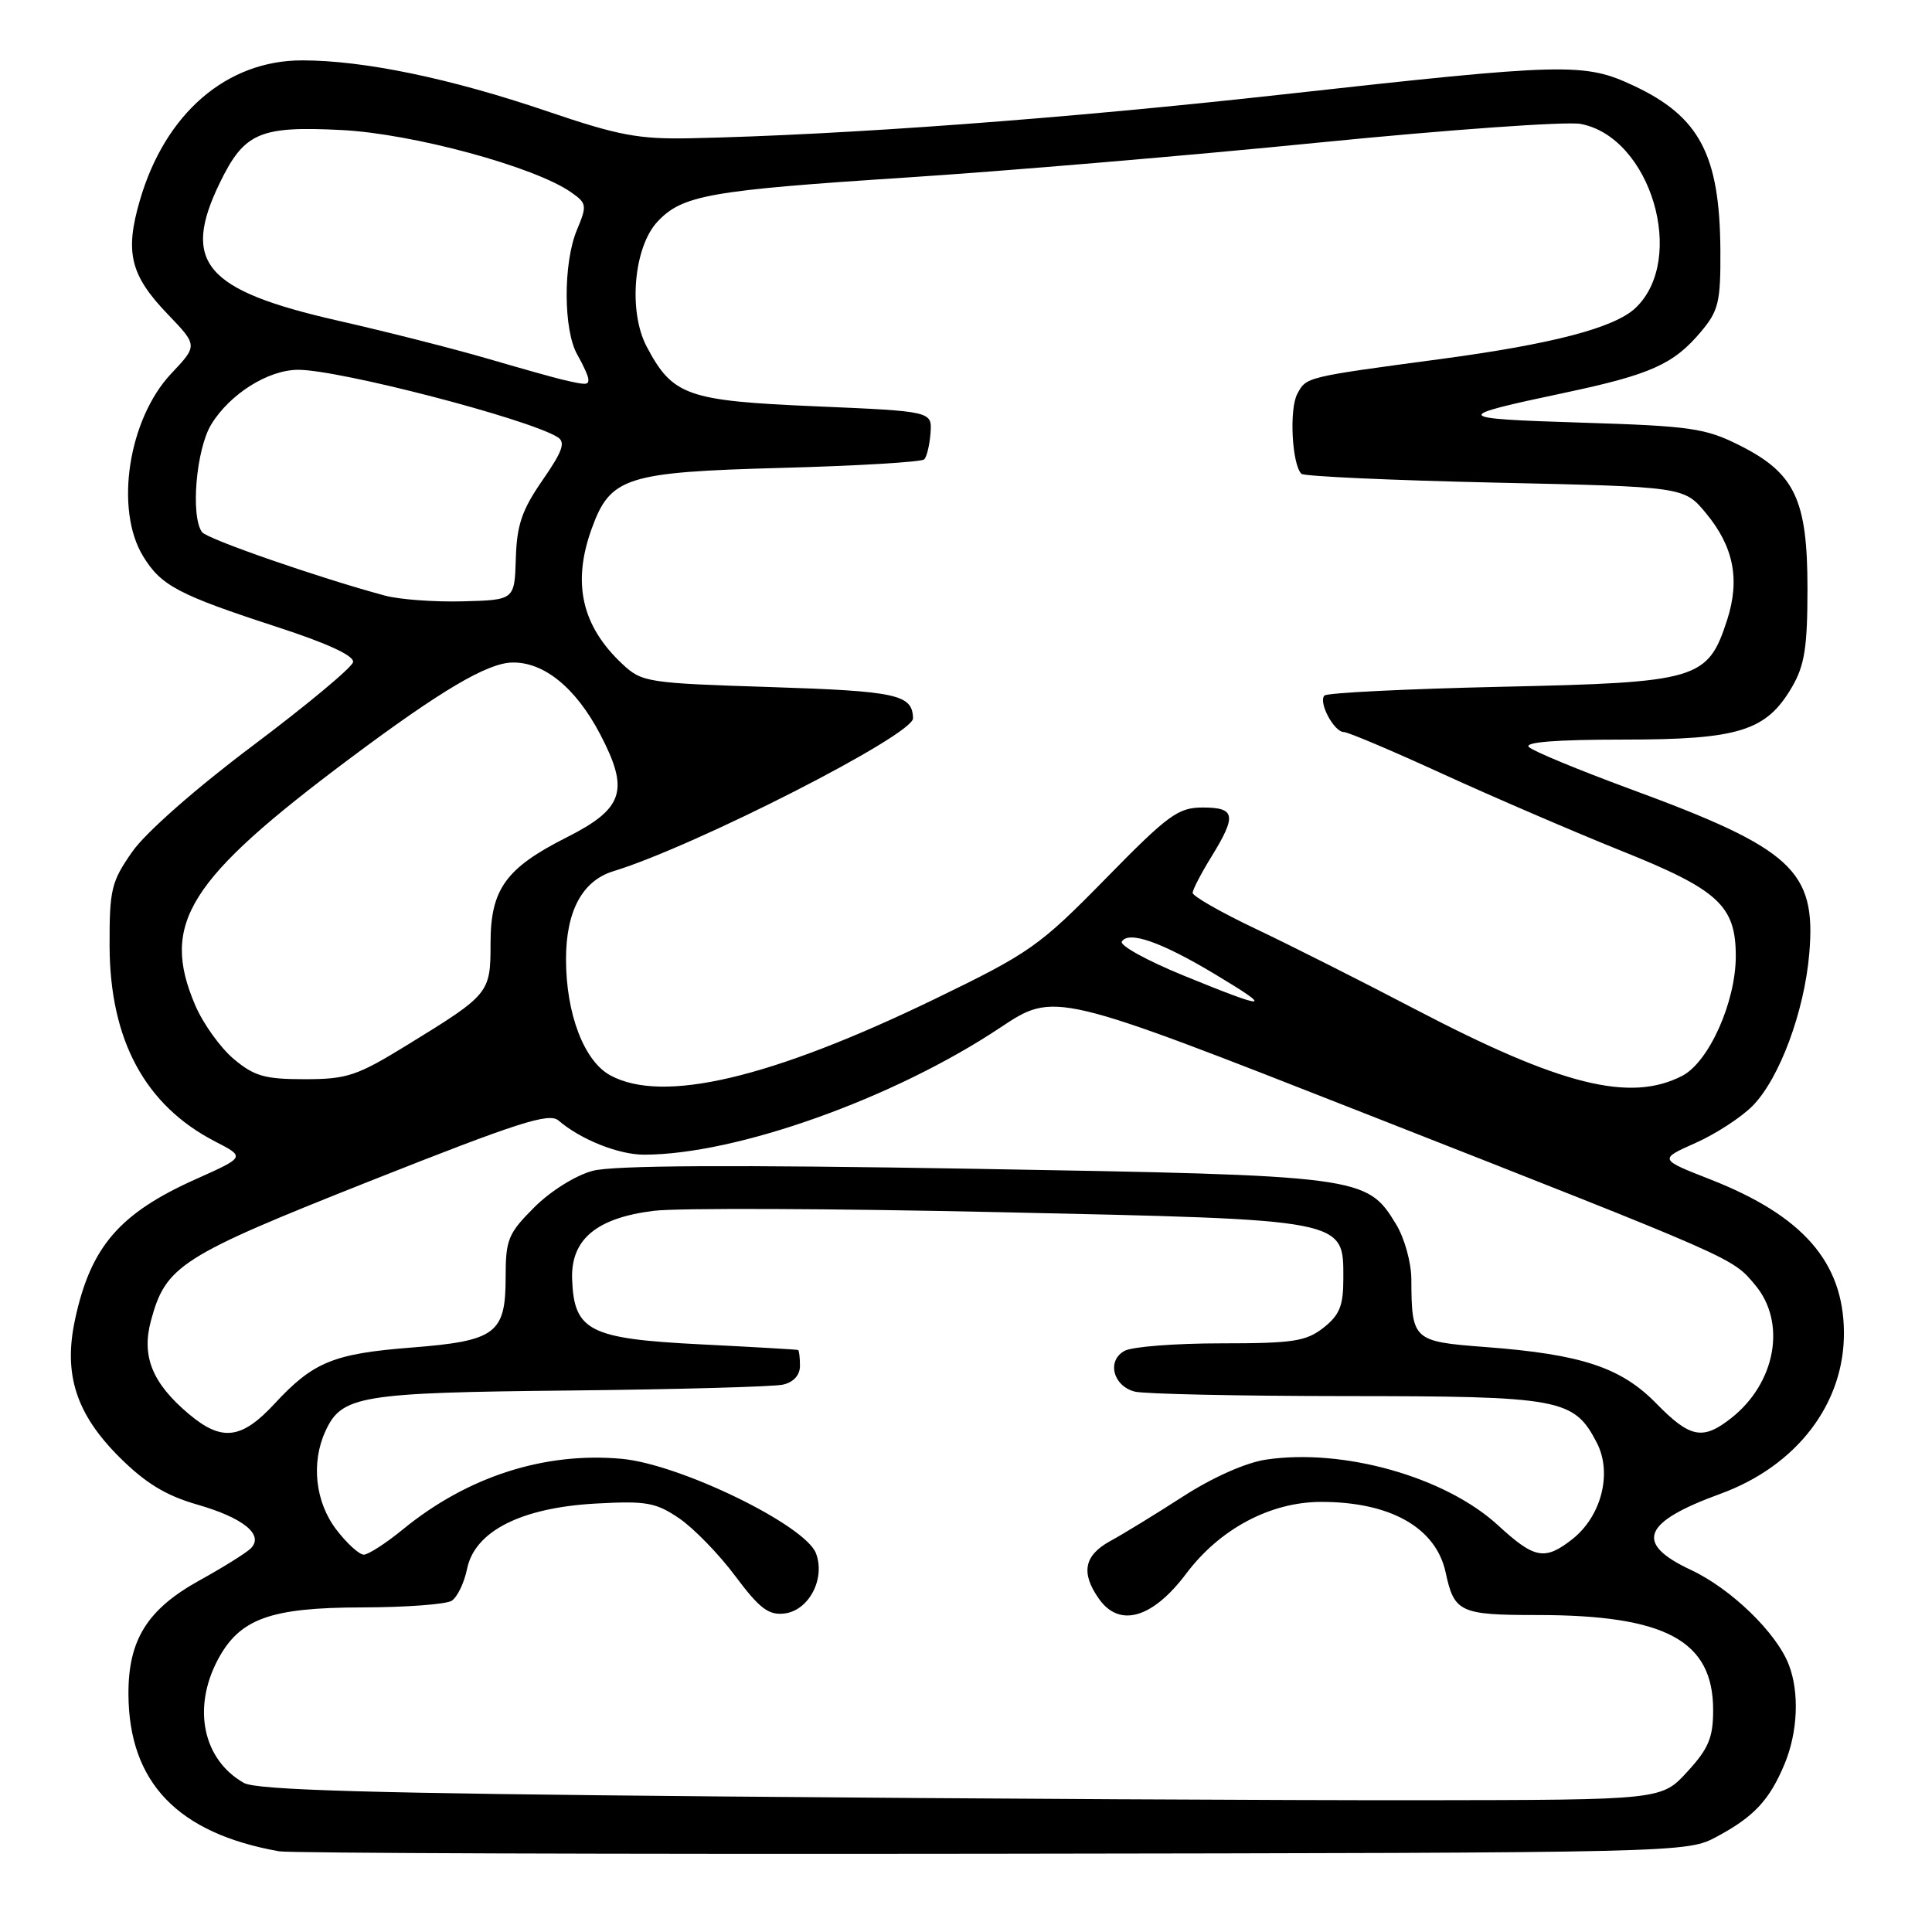 <?xml version="1.0" encoding="UTF-8" standalone="no"?>
<!DOCTYPE svg PUBLIC "-//W3C//DTD SVG 1.1//EN" "http://www.w3.org/Graphics/SVG/1.1/DTD/svg11.dtd" >
<svg xmlns="http://www.w3.org/2000/svg" xmlns:xlink="http://www.w3.org/1999/xlink" version="1.1" viewBox="0 0 256 256">
 <g >
 <path fill="currentColor"
d=" M 227.50 243.36 C 232.41 240.73 234.47 238.52 236.46 233.75 C 238.21 229.56 238.45 224.30 237.04 220.62 C 235.43 216.38 229.40 210.53 224.07 208.03 C 216.52 204.50 217.60 201.71 227.98 197.93 C 238.11 194.23 244.43 185.94 244.33 176.47 C 244.24 167.22 238.87 161.09 226.68 156.30 C 219.81 153.61 219.81 153.61 224.66 151.45 C 227.32 150.27 230.72 148.06 232.22 146.54 C 235.78 142.94 239.09 134.04 239.74 126.33 C 240.67 115.35 237.51 112.45 215.99 104.54 C 209.16 102.02 203.13 99.53 202.58 98.98 C 201.94 98.34 206.23 98.00 215.05 98.00 C 230.45 98.00 234.05 96.87 237.47 91.00 C 239.12 88.15 239.50 85.74 239.50 78.00 C 239.50 66.19 237.84 62.69 230.48 59.00 C 225.96 56.73 224.01 56.45 209.50 56.00 C 192.36 55.46 192.23 55.24 207.35 52.04 C 218.71 49.63 221.76 48.27 225.38 43.96 C 227.72 41.18 228.00 40.03 227.96 33.17 C 227.88 20.54 225.21 15.46 216.50 11.37 C 209.92 8.28 207.57 8.34 170.00 12.51 C 141.13 15.72 111.80 17.89 91.50 18.32 C 84.62 18.46 81.96 17.96 72.49 14.74 C 59.68 10.38 48.20 8.00 40.03 8.00 C 30.02 8.00 21.88 15.03 18.53 26.56 C 16.52 33.45 17.27 36.48 22.23 41.64 C 26.20 45.78 26.20 45.78 22.69 49.50 C 17.01 55.53 15.16 67.48 18.96 73.70 C 21.34 77.61 23.62 78.81 36.78 83.10 C 43.44 85.27 46.96 86.90 46.78 87.74 C 46.63 88.45 40.67 93.41 33.54 98.77 C 25.99 104.43 19.31 110.31 17.54 112.84 C 14.75 116.82 14.50 117.85 14.52 125.34 C 14.56 137.82 19.22 146.46 28.50 151.25 C 32.50 153.31 32.50 153.31 26.00 156.22 C 15.83 160.76 12.01 165.19 9.94 174.86 C 8.38 182.12 10.09 187.38 15.86 193.12 C 19.28 196.52 21.98 198.17 26.12 199.36 C 32.28 201.13 35.02 203.38 33.23 205.17 C 32.64 205.76 29.57 207.68 26.42 209.42 C 19.52 213.24 16.99 217.29 17.02 224.48 C 17.07 236.18 23.54 242.93 37.00 245.31 C 38.38 245.55 80.90 245.70 131.50 245.63 C 223.50 245.50 223.50 245.50 227.50 243.36 Z  M 95.50 238.04 C 49.16 237.63 33.97 237.20 32.30 236.24 C 26.91 233.16 25.47 226.38 28.83 219.98 C 31.73 214.48 35.78 213.01 48.00 212.99 C 53.78 212.98 59.11 212.58 59.85 212.11 C 60.59 211.64 61.51 209.74 61.89 207.88 C 62.91 202.89 69.04 199.78 78.93 199.23 C 85.65 198.86 86.89 199.08 90.00 201.19 C 91.92 202.50 95.27 205.94 97.43 208.84 C 100.62 213.11 101.83 214.04 103.92 213.80 C 107.18 213.42 109.40 209.19 108.12 205.82 C 106.70 202.08 90.08 194.00 82.37 193.30 C 72.13 192.37 61.93 195.66 53.40 202.64 C 51.14 204.49 48.80 206.00 48.20 206.00 C 47.60 206.00 45.95 204.50 44.55 202.66 C 41.78 199.02 41.20 193.84 43.11 189.66 C 45.27 184.93 47.63 184.53 75.50 184.25 C 89.80 184.10 102.51 183.75 103.75 183.47 C 105.15 183.15 106.00 182.22 106.00 180.98 C 106.00 179.89 105.89 178.95 105.75 178.88 C 105.61 178.82 99.77 178.48 92.77 178.13 C 78.11 177.39 76.07 176.36 75.81 169.54 C 75.61 164.25 79.00 161.39 86.62 160.44 C 89.74 160.05 110.36 160.13 132.44 160.62 C 178.67 161.63 178.00 161.50 178.00 169.45 C 178.00 173.02 177.50 174.25 175.37 175.93 C 173.06 177.74 171.34 178.00 161.80 178.00 C 155.79 178.00 150.04 178.44 149.02 178.99 C 146.64 180.27 147.45 183.62 150.34 184.39 C 151.53 184.71 164.11 184.98 178.30 184.99 C 206.84 185.00 208.56 185.32 211.59 191.18 C 213.66 195.18 212.20 200.91 208.34 203.95 C 204.70 206.81 203.33 206.55 198.53 202.14 C 191.56 195.71 178.01 191.87 167.73 193.41 C 165.07 193.81 160.66 195.77 156.76 198.29 C 153.16 200.61 148.83 203.27 147.11 204.20 C 143.65 206.10 143.19 208.40 145.60 211.83 C 148.32 215.72 152.71 214.46 157.19 208.50 C 161.63 202.59 168.31 199.03 175.01 199.01 C 184.22 198.99 190.29 202.42 191.56 208.38 C 192.69 213.64 193.46 214.00 203.68 214.00 C 220.72 214.00 227.00 217.39 227.00 226.59 C 227.00 230.25 226.40 231.69 223.58 234.76 C 220.16 238.50 220.16 238.50 188.33 238.54 C 170.82 238.56 129.05 238.34 95.50 238.04 Z  M 25.04 187.38 C 20.17 183.28 18.73 179.73 20.00 175.00 C 21.97 167.69 23.90 166.46 49.04 156.49 C 68.62 148.73 72.75 147.40 74.00 148.47 C 76.95 151.00 81.96 153.00 85.34 153.00 C 97.56 153.00 118.45 145.55 132.53 136.17 C 139.73 131.38 139.73 131.38 180.94 147.57 C 230.28 166.96 229.50 166.61 232.56 170.26 C 236.75 175.24 235.31 183.25 229.39 187.91 C 225.62 190.88 223.94 190.54 219.46 185.96 C 214.80 181.19 209.55 179.45 196.85 178.49 C 187.21 177.76 187.05 177.61 187.01 169.50 C 187.00 167.28 186.10 164.03 184.97 162.19 C 181.10 155.84 180.45 155.75 129.00 154.87 C 97.11 154.33 81.25 154.41 78.54 155.14 C 76.27 155.74 72.95 157.82 70.79 159.98 C 67.33 163.44 67.00 164.24 67.00 169.23 C 67.00 176.72 65.71 177.68 54.50 178.56 C 44.17 179.37 41.50 180.47 36.37 186.01 C 32.01 190.72 29.39 191.04 25.04 187.38 Z  M 80.87 142.49 C 77.39 140.60 75.00 134.34 75.00 127.11 C 75.00 120.72 77.16 116.70 81.28 115.44 C 92.15 112.11 121.03 97.38 120.98 95.18 C 120.91 92.03 118.86 91.58 102.14 91.04 C 85.77 90.52 85.06 90.41 82.48 88.00 C 77.08 82.95 75.79 77.27 78.40 70.06 C 80.87 63.22 82.92 62.56 103.49 62.00 C 113.58 61.73 122.12 61.22 122.46 60.87 C 122.81 60.53 123.18 58.95 123.30 57.37 C 123.50 54.50 123.50 54.50 108.11 53.84 C 91.02 53.11 89.13 52.44 85.69 45.93 C 83.22 41.26 83.97 32.73 87.13 29.36 C 90.42 25.86 94.02 25.22 120.00 23.53 C 132.93 22.69 157.57 20.61 174.77 18.89 C 191.96 17.18 207.57 16.07 209.44 16.42 C 218.74 18.17 223.55 34.37 216.69 40.83 C 213.90 43.44 205.70 45.59 191.00 47.56 C 172.93 49.98 173.10 49.94 171.90 52.19 C 170.81 54.22 171.19 61.52 172.44 62.78 C 172.78 63.12 184.33 63.64 198.10 63.95 C 223.15 64.50 223.15 64.50 226.05 68.00 C 229.72 72.43 230.58 76.78 228.86 82.13 C 226.29 90.06 225.04 90.43 199.01 91.00 C 186.44 91.28 175.86 91.80 175.50 92.16 C 174.65 93.02 176.76 97.00 178.07 97.00 C 178.62 97.00 184.57 99.52 191.28 102.60 C 198.00 105.67 208.57 110.22 214.76 112.71 C 227.71 117.89 230.00 120.00 230.00 126.70 C 230.00 132.76 226.44 140.72 222.91 142.55 C 216.01 146.12 206.83 143.83 187.54 133.74 C 180.37 129.99 170.79 125.16 166.25 123.01 C 161.71 120.85 158.01 118.73 158.03 118.30 C 158.05 117.86 159.17 115.70 160.53 113.50 C 163.89 108.04 163.70 107.00 159.37 107.00 C 156.11 107.00 154.80 107.95 146.47 116.46 C 137.70 125.40 136.47 126.26 123.85 132.38 C 102.11 142.90 87.82 146.26 80.87 142.49 Z  M 30.96 140.31 C 29.21 138.84 26.92 135.65 25.88 133.23 C 21.23 122.36 24.86 116.57 46.50 100.40 C 58.38 91.52 64.53 87.88 67.83 87.79 C 72.04 87.67 76.29 91.12 79.52 97.28 C 83.43 104.75 82.66 107.13 75.08 110.96 C 67.01 115.03 65.00 117.83 65.00 124.98 C 65.00 131.60 64.87 131.76 54.05 138.41 C 47.29 142.57 46.01 143.00 40.37 143.00 C 35.08 143.00 33.68 142.60 30.96 140.31 Z  M 156.79 129.25 C 151.99 127.29 148.33 125.27 148.65 124.76 C 149.55 123.30 153.88 124.82 160.96 129.07 C 168.92 133.84 168.11 133.88 156.79 129.25 Z  M 51.00 78.92 C 42.28 76.57 27.43 71.42 26.77 70.51 C 25.23 68.40 25.99 59.52 27.99 56.24 C 30.46 52.20 35.53 49.01 39.50 49.00 C 44.94 48.99 69.91 55.47 73.88 57.92 C 74.97 58.60 74.56 59.77 71.88 63.64 C 69.16 67.58 68.48 69.54 68.35 74.00 C 68.18 79.50 68.18 79.50 61.34 79.68 C 57.58 79.78 52.92 79.44 51.00 78.92 Z  M 74.50 50.30 C 73.40 50.04 68.90 48.78 64.50 47.49 C 60.10 46.21 51.19 43.94 44.70 42.47 C 27.16 38.47 24.01 34.80 29.11 24.26 C 32.36 17.56 34.39 16.68 45.26 17.23 C 54.72 17.71 70.87 22.10 75.69 25.49 C 77.76 26.94 77.80 27.23 76.44 30.48 C 74.61 34.87 74.64 43.75 76.50 47.00 C 77.29 48.38 77.95 49.84 77.96 50.25 C 78.00 51.04 77.69 51.05 74.50 50.30 Z "/>
</g>
</svg>